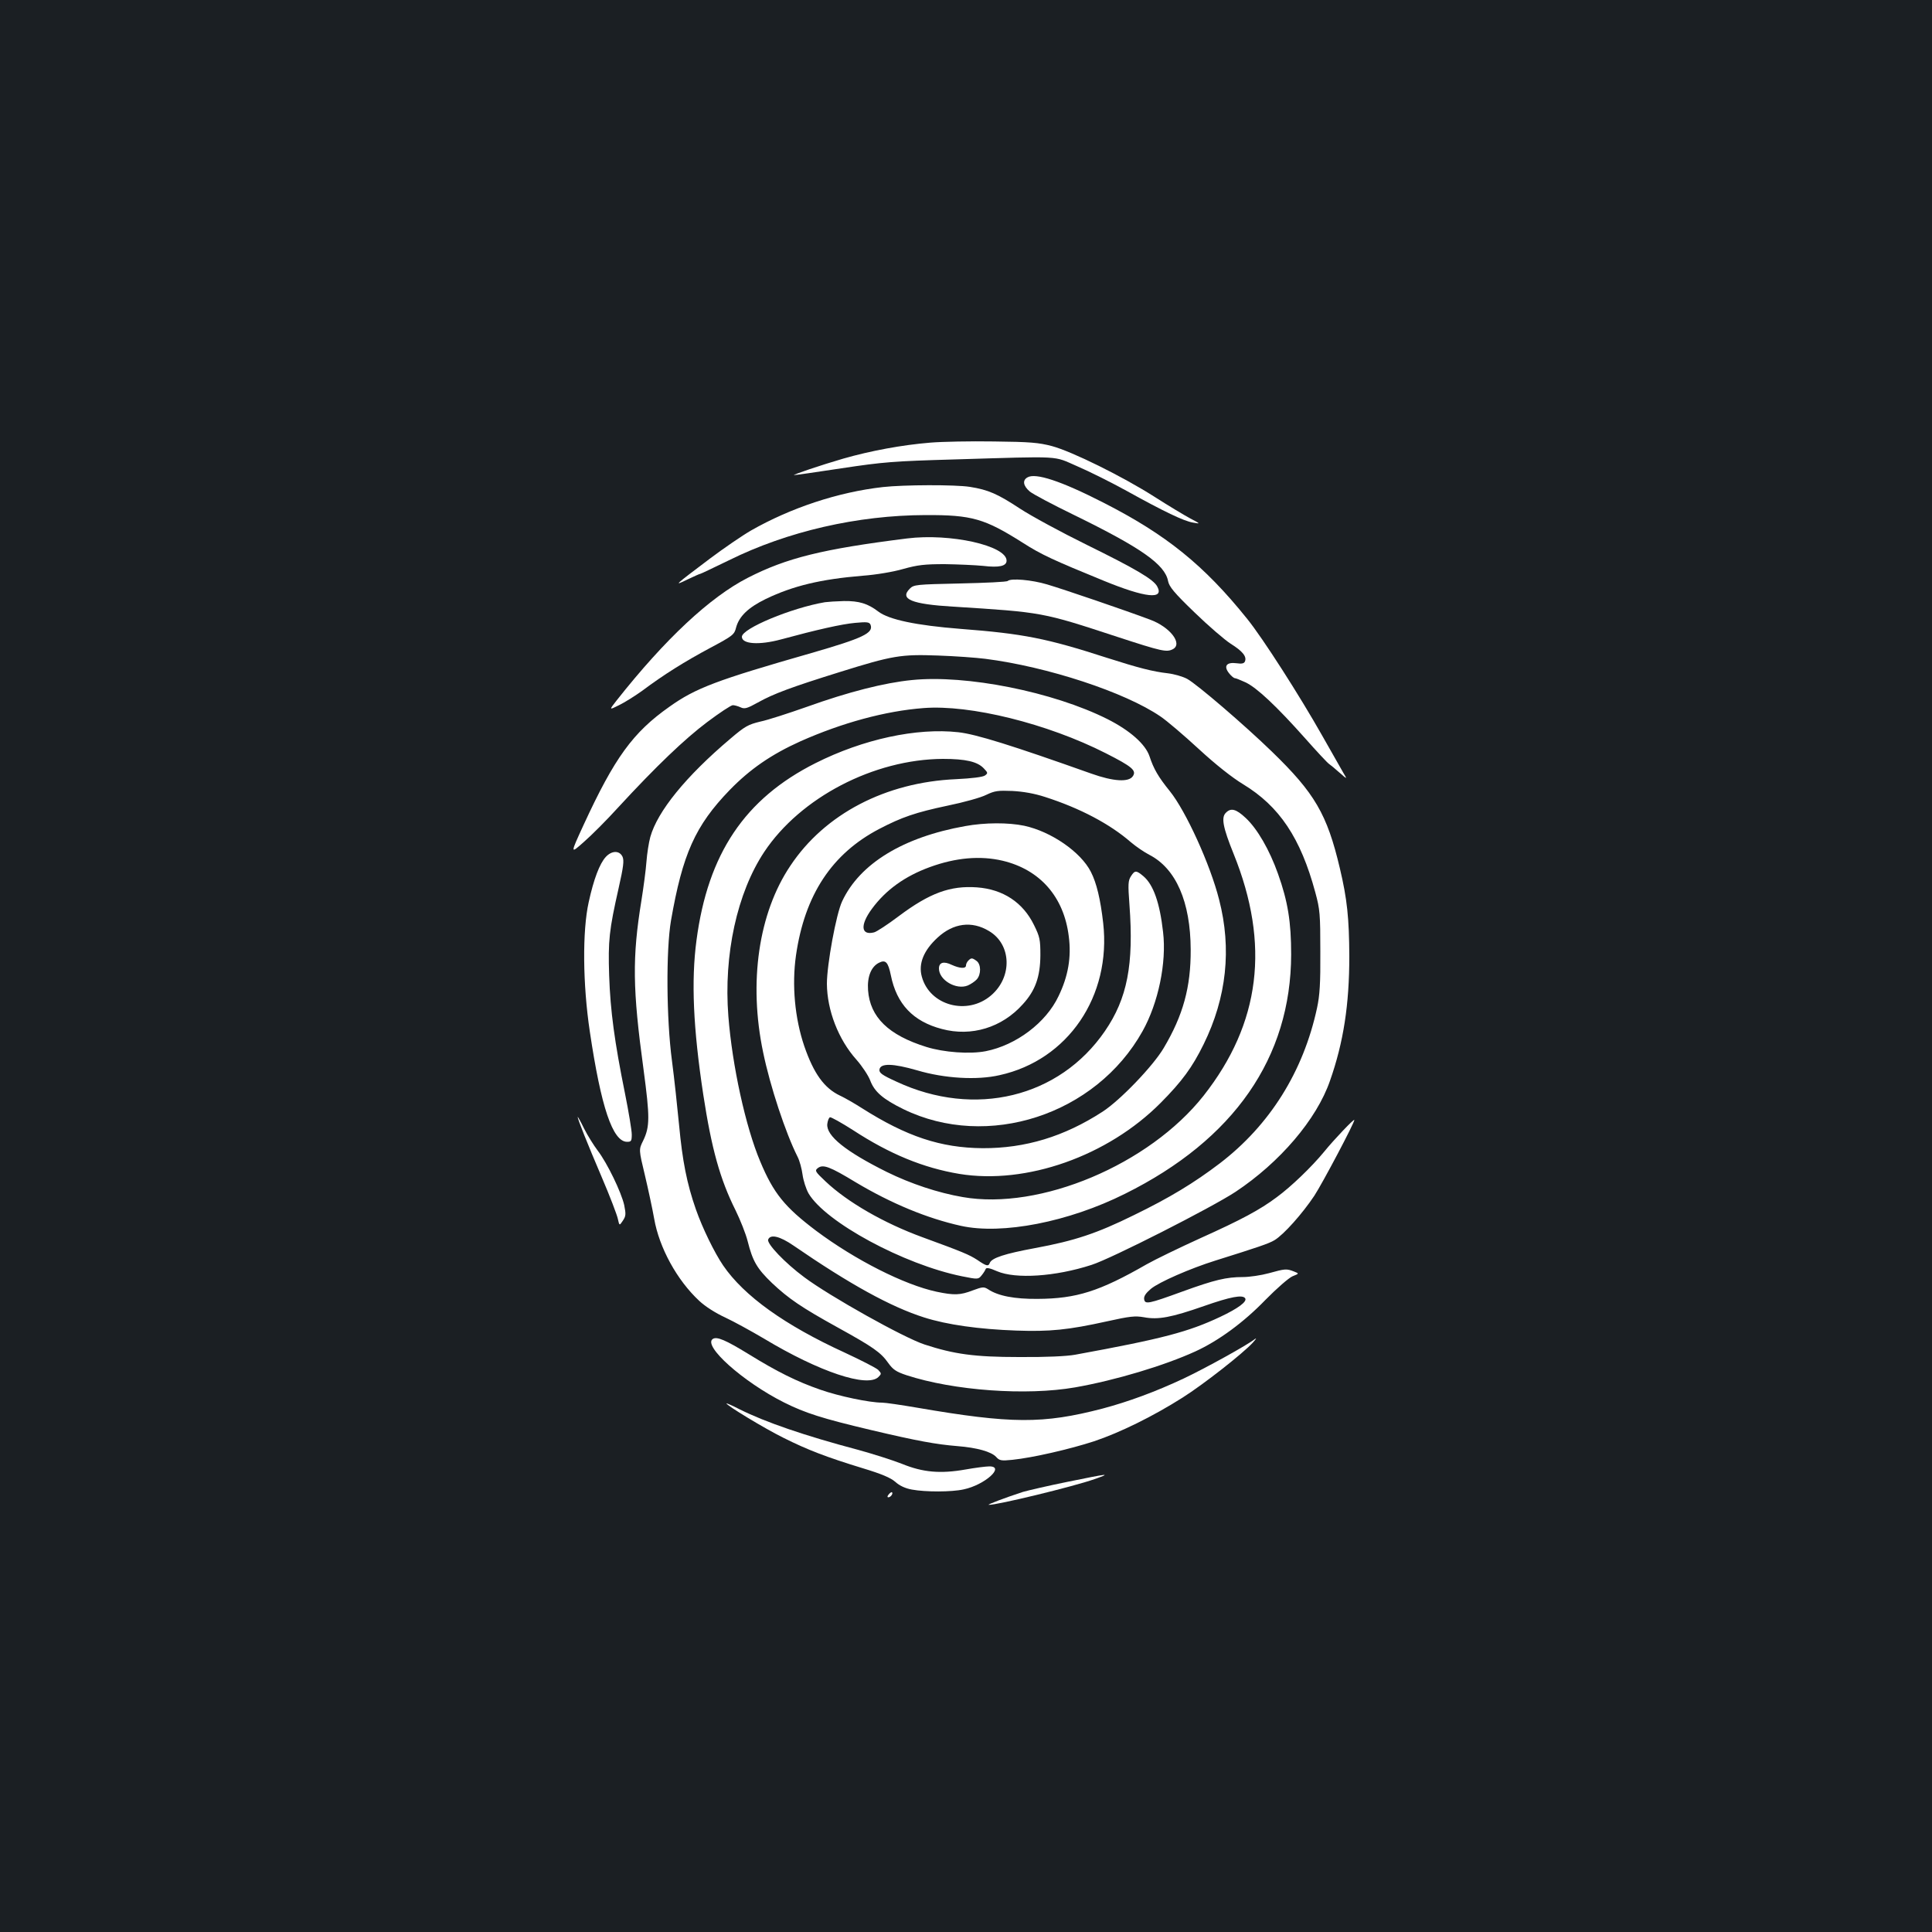 <?xml version="1.0" standalone="no"?>
<!DOCTYPE svg PUBLIC "-//W3C//DTD SVG 20010904//EN"
 "http://www.w3.org/TR/2001/REC-SVG-20010904/DTD/svg10.dtd">
<svg version="1.0" xmlns="http://www.w3.org/2000/svg"
 width="1000pt" height="1000pt" viewBox="0 0 1000 1000"
 preserveAspectRatio="xMidYMid meet">
<rect width="100%" height="100%" fill="#1b1f23"/>
<g transform="translate(0,1000) scale(0.1,-0.1)"
fill="#ffffff" stroke="none">
<path d="M4816 7709 c-147 -12 -309 -42 -452 -83 -114 -33 -264 -84 -254 -85
3 -1 113 15 245 35 218 33 271 37 585 46 568 17 508 20 635 -35 61 -26 175
-83 255 -127 195 -108 297 -157 345 -165 40 -7 40 -7 -15 22 -30 16 -113 66
-185 112 -165 105 -426 234 -530 262 -68 18 -114 22 -300 24 -121 2 -269 -1
-329 -6z"/>
<path d="M5318 7529 c-27 -15 -22 -44 12 -73 17 -14 119 -68 228 -121 350
-171 472 -257 488 -343 6 -29 31 -60 137 -162 71 -69 156 -142 187 -162 61
-38 84 -66 74 -91 -4 -11 -16 -14 -43 -10 -52 7 -69 -14 -40 -51 11 -14 25
-26 30 -26 5 0 30 -10 56 -22 58 -27 161 -124 307 -288 61 -69 117 -129 125
-134 7 -5 32 -25 54 -45 41 -36 41 -36 20 -1 -11 19 -60 105 -108 190 -118
209 -309 507 -389 606 -224 279 -420 437 -746 603 -219 112 -351 155 -392 130z"/>
<path d="M4570 7479 c-232 -26 -478 -108 -683 -225 -45 -26 -140 -91 -212
-145 -187 -141 -190 -144 -118 -109 34 16 64 30 68 30 3 0 69 32 148 70 303
150 666 233 1017 234 241 1 306 -18 505 -144 95 -61 159 -90 418 -196 215 -88
314 -99 277 -30 -19 37 -111 91 -365 216 -132 65 -287 149 -345 187 -117 77
-165 98 -260 113 -76 12 -343 11 -450 -1z"/>
<path d="M4695 7213 c-439 -55 -624 -101 -825 -204 -195 -100 -426 -315 -678
-634 -40 -51 -40 -51 12 -25 29 14 83 48 122 76 108 81 218 150 351 221 116
62 124 68 133 105 16 59 64 104 154 148 142 68 284 102 501 120 69 5 158 20
210 35 75 21 111 25 215 25 69 -1 158 -5 199 -9 83 -10 121 -1 121 27 0 78
-292 143 -515 115z"/>
<path d="M5216 6993 c-4 -5 -115 -10 -247 -13 -228 -5 -239 -6 -260 -27 -54
-54 9 -80 224 -93 465 -29 462 -29 849 -156 233 -76 256 -81 289 -64 52 28
-15 115 -119 153 -122 46 -447 157 -532 182 -80 24 -188 33 -204 18z"/>
<path d="M4270 6883 c-172 -29 -430 -136 -430 -179 0 -38 89 -44 201 -14 188
51 317 80 385 86 63 6 74 4 80 -10 16 -43 -40 -69 -306 -146 -489 -140 -599
-181 -735 -278 -189 -133 -284 -264 -444 -611 -70 -152 -70 -152 1 -89 39 34
119 114 177 178 198 215 346 356 462 443 64 48 123 87 132 87 9 0 27 -5 40
-11 21 -10 34 -6 90 25 80 45 175 80 422 157 275 86 318 93 510 86 88 -3 198
-11 245 -17 322 -41 723 -173 906 -298 33 -22 122 -98 199 -169 89 -82 173
-148 229 -182 188 -114 298 -278 374 -560 24 -88 26 -113 26 -306 1 -165 -3
-227 -17 -292 -71 -330 -245 -607 -504 -805 -133 -101 -258 -177 -445 -268
-191 -94 -305 -132 -510 -170 -157 -29 -225 -51 -235 -77 -7 -19 -17 -17 -65
16 -42 27 -75 41 -283 117 -200 73 -389 182 -502 289 -54 51 -57 56 -40 69 27
21 62 8 197 -74 183 -109 368 -186 544 -225 213 -47 557 20 849 166 564 280
859 705 860 1239 0 168 -17 274 -68 417 -44 124 -107 233 -167 289 -50 47 -77
54 -103 27 -25 -24 -15 -76 40 -212 190 -470 139 -878 -155 -1252 -282 -357
-847 -595 -1247 -525 -128 22 -269 69 -393 130 -213 106 -314 187 -308 248 2
17 8 33 14 35 5 2 59 -28 120 -67 190 -124 364 -195 549 -226 347 -57 769 92
1043 368 110 111 163 183 222 303 119 242 146 494 80 749 -46 182 -172 458
-255 561 -60 74 -84 116 -105 180 -21 63 -101 134 -218 193 -281 141 -731 231
-1013 202 -141 -14 -327 -61 -544 -139 -94 -33 -201 -68 -240 -76 -62 -15 -79
-24 -154 -88 -232 -196 -378 -377 -415 -509 -8 -29 -17 -87 -20 -128 -3 -42
-15 -132 -26 -201 -48 -295 -46 -458 11 -875 33 -247 33 -295 -2 -368 -23 -46
-23 -46 9 -179 17 -72 39 -174 48 -225 26 -150 118 -318 233 -425 31 -29 84
-63 134 -86 45 -21 136 -71 202 -110 286 -172 535 -255 592 -198 16 16 16 18
-2 37 -11 10 -89 50 -173 89 -310 142 -521 293 -629 451 -45 66 -107 193 -141
290 -47 134 -70 253 -87 436 -9 93 -25 243 -37 334 -29 217 -31 573 -5 725 60
344 125 491 304 676 105 108 215 184 366 252 216 96 440 157 637 172 241 19
641 -80 944 -234 136 -69 159 -89 140 -118 -21 -33 -101 -28 -216 13 -408 145
-596 204 -688 214 -215 24 -493 -36 -739 -160 -366 -184 -557 -469 -616 -917
-28 -210 -17 -455 35 -798 43 -281 87 -439 167 -599 24 -49 53 -121 63 -161
26 -103 48 -141 126 -216 86 -81 152 -126 340 -230 183 -101 223 -129 261
-183 25 -35 41 -46 95 -64 245 -80 620 -107 873 -63 210 37 462 113 622 186
120 55 250 150 363 267 58 59 121 114 140 122 35 14 35 14 7 25 -38 15 -46 14
-129 -9 -40 -11 -101 -20 -135 -20 -85 0 -145 -14 -313 -75 -176 -64 -194 -68
-198 -39 -2 15 9 31 35 53 42 35 205 106 333 146 223 70 277 88 307 106 48 29
144 137 206 230 43 66 207 376 207 392 0 9 -105 -101 -156 -164 -65 -79 -171
-181 -246 -236 -87 -65 -182 -116 -393 -211 -110 -50 -236 -111 -280 -136
-244 -140 -363 -178 -565 -179 -118 -1 -204 15 -256 50 -21 13 -28 13 -79 -6
-65 -25 -96 -26 -187 -7 -168 36 -422 165 -623 315 -163 123 -221 194 -290
359 -76 180 -145 496 -165 752 -25 318 45 639 186 851 187 281 567 479 924
481 118 0 179 -14 212 -49 22 -23 22 -25 6 -37 -11 -8 -68 -15 -150 -19 -364
-16 -679 -180 -857 -448 -165 -245 -217 -604 -141 -966 36 -175 116 -417 178
-540 11 -21 22 -63 26 -93 4 -30 18 -74 31 -97 88 -149 493 -368 794 -429 84
-17 85 -16 102 5 10 12 19 27 21 33 3 8 21 5 59 -12 96 -41 301 -28 489 33
101 32 622 297 745 378 229 152 420 375 489 575 70 199 100 394 100 644 -1
198 -11 296 -49 456 -66 280 -130 389 -352 604 -140 136 -387 348 -438 376
-22 12 -67 25 -100 29 -79 9 -152 28 -315 80 -312 101 -433 125 -759 150 -229
18 -370 48 -424 89 -55 42 -100 56 -179 55 -40 -1 -84 -4 -98 -6z m1139 -1008
c181 -58 336 -140 444 -234 27 -23 70 -52 95 -65 139 -71 214 -244 215 -491 1
-194 -39 -340 -140 -510 -55 -93 -225 -270 -316 -329 -199 -129 -400 -190
-622 -189 -216 2 -392 60 -625 208 -36 23 -86 52 -112 64 -82 39 -136 114
-185 256 -49 144 -65 316 -43 470 45 313 186 527 432 655 115 60 187 85 353
120 83 17 173 42 200 56 44 21 61 23 135 20 56 -3 114 -13 169 -31z m-1302
-2322 c291 -200 503 -317 676 -372 119 -38 284 -61 477 -68 175 -6 267 3 471
48 117 26 144 29 190 21 74 -14 142 -1 311 58 137 48 200 60 213 40 11 -17
-36 -52 -129 -96 -166 -78 -297 -113 -751 -196 -44 -8 -150 -13 -290 -12 -232
0 -337 15 -490 65 -109 36 -491 250 -622 348 -100 74 -195 174 -187 195 11 29
60 18 131 -31z"/>
<path d="M4995 5724 c-320 -57 -545 -194 -636 -389 -31 -65 -79 -328 -79 -427
1 -137 59 -288 153 -393 29 -33 61 -81 71 -107 22 -59 66 -97 172 -149 435
-212 996 -30 1238 404 81 145 125 354 106 513 -17 151 -50 245 -102 289 -37
31 -44 31 -64 0 -15 -23 -16 -41 -8 -148 23 -309 -11 -485 -127 -654 -236
-344 -674 -450 -1078 -262 -77 35 -91 46 -89 63 5 34 70 32 195 -4 141 -42
310 -52 427 -25 354 78 579 409 536 788 -14 122 -34 207 -64 265 -52 102 -205
208 -345 238 -82 17 -202 17 -306 -2z m194 -179 c194 -46 318 -187 343 -392
14 -107 -3 -206 -53 -309 -65 -138 -220 -254 -377 -285 -83 -16 -217 -6 -307
22 -196 61 -292 154 -302 294 -5 69 16 122 57 142 34 17 47 3 61 -65 30 -149
115 -239 264 -278 153 -41 311 7 419 128 65 71 90 142 91 253 0 82 -3 96 -33
157 -57 117 -160 185 -295 195 -138 10 -245 -29 -405 -149 -57 -43 -115 -81
-128 -84 -68 -17 -73 38 -11 122 72 98 171 169 300 216 134 49 261 60 376 33z
m-70 -364 c117 -69 122 -238 11 -333 -123 -106 -319 -53 -359 98 -18 66 10
135 82 201 81 75 177 88 266 34z"/>
<path d="M5012 5028 c-7 -7 -12 -18 -12 -25 0 -18 -32 -16 -74 3 -41 20 -66
13 -66 -19 0 -60 89 -112 149 -88 16 7 37 21 47 32 23 26 22 78 -1 95 -23 17
-28 17 -43 2z"/>
<path d="M3135 5564 c-31 -34 -62 -114 -88 -234 -33 -148 -31 -424 6 -670 58
-390 118 -570 193 -570 21 0 24 4 24 38 0 21 -16 117 -35 212 -54 266 -76 429
-82 610 -6 182 0 236 49 453 25 111 29 143 20 163 -16 33 -56 32 -87 -2z"/>
<path d="M2990 4219 c0 -12 49 -135 125 -313 42 -98 79 -195 83 -215 8 -36 8
-36 26 -9 16 24 16 34 7 80 -15 67 -88 218 -137 282 -21 28 -53 79 -71 115
-18 37 -33 63 -33 60z"/>
<path d="M3690 3070 c-55 -34 155 -222 368 -329 110 -55 198 -83 447 -142 245
-58 341 -75 450 -84 102 -8 176 -29 201 -56 17 -19 26 -21 84 -15 106 11 297
55 423 96 134 45 305 129 458 226 109 69 313 229 364 285 17 19 21 26 10 18
-37 -30 -256 -151 -368 -204 -147 -69 -286 -120 -421 -156 -308 -80 -471 -79
-960 5 -82 14 -163 26 -181 26 -64 0 -222 33 -319 67 -121 42 -222 92 -371
184 -119 73 -164 92 -185 79z"/>
<path d="M3760 2736 c0 -10 196 -129 295 -178 124 -62 219 -99 412 -158 96
-29 143 -49 167 -70 22 -20 52 -34 86 -40 69 -13 206 -13 268 1 109 23 216
119 133 119 -17 0 -73 -7 -123 -16 -131 -23 -221 -15 -329 29 -48 19 -149 51
-225 72 -283 75 -482 144 -615 210 -38 20 -69 33 -69 31z"/>
<path d="M5525 2330 c-99 -20 -202 -44 -230 -52 -92 -30 -190 -67 -177 -67 40
-2 440 95 547 133 91 32 76 30 -140 -14z"/>
<path d="M4600 2265 c-8 -9 -8 -15 -2 -15 12 0 26 19 19 26 -2 2 -10 -2 -17
-11z"/>
</g>
</svg>
